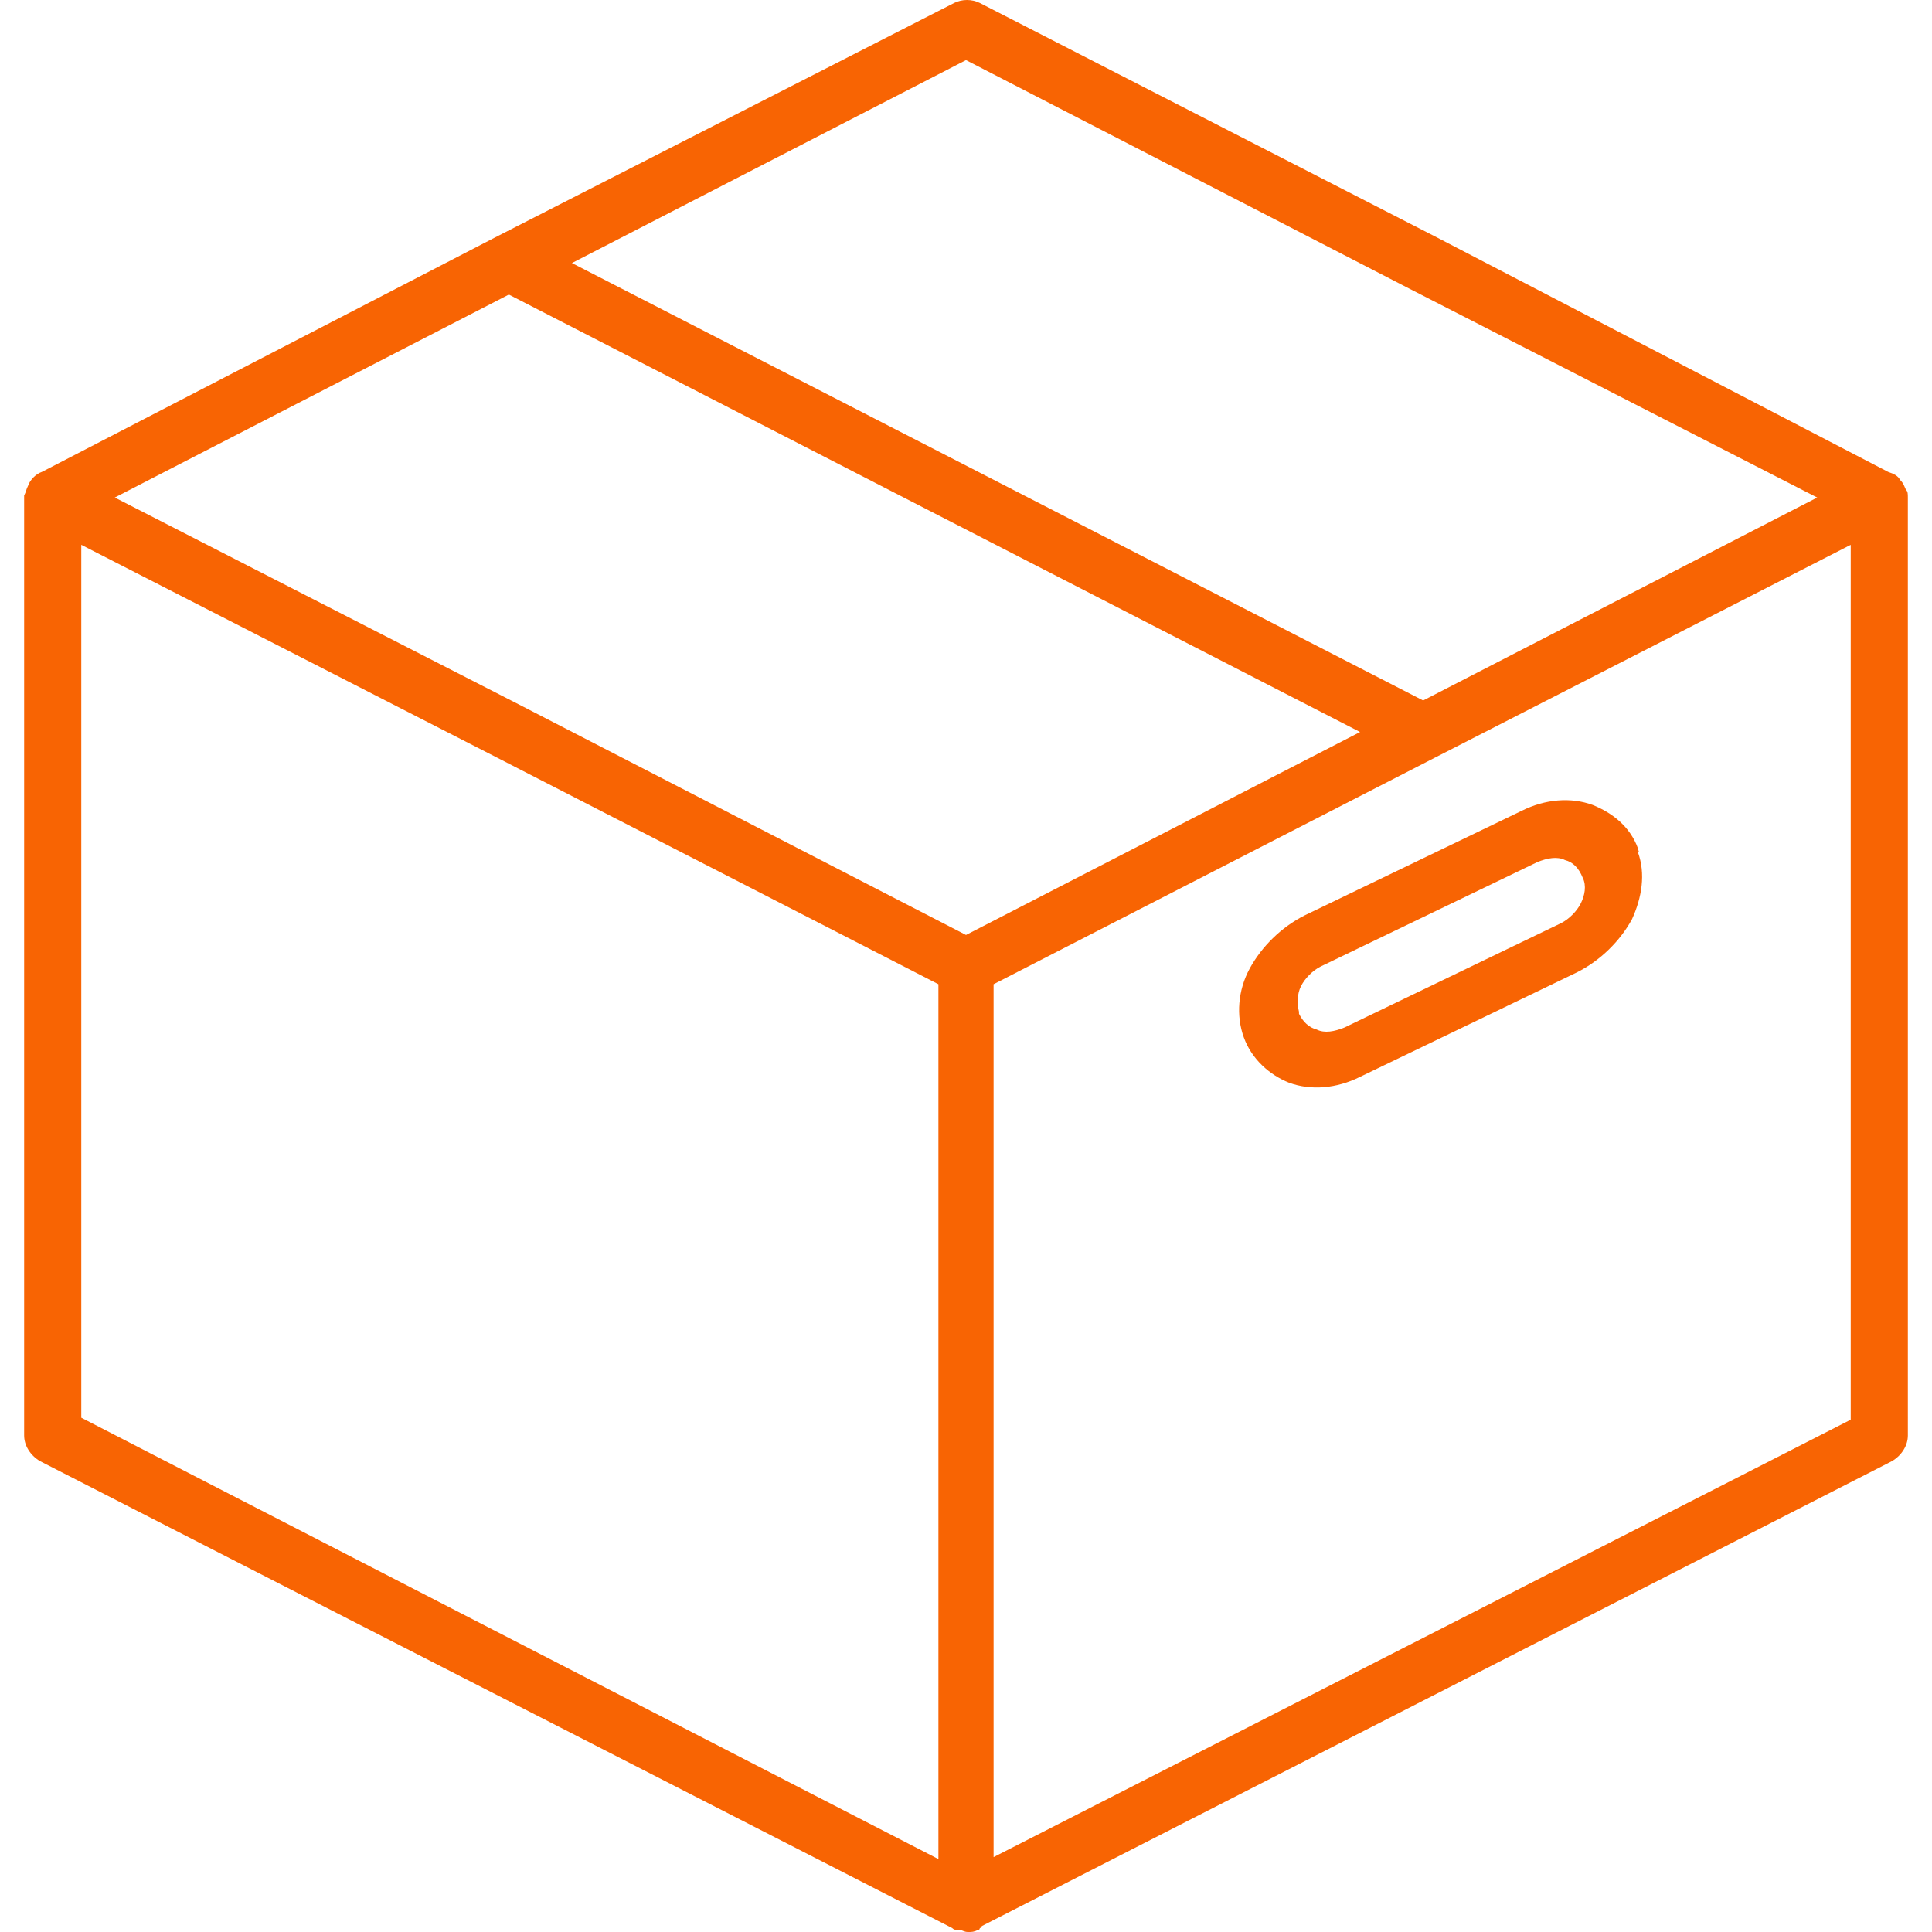 <?xml version="1.0"?>
<svg xmlns="http://www.w3.org/2000/svg" xmlns:xlink="http://www.w3.org/1999/xlink" xmlns:svgjs="http://svgjs.com/svgjs" version="1.1" width="512" height="512" x="0" y="0" viewBox="0 0 392.2 392.2" style="enable-background:new 0 0 512 512" xml:space="preserve" class=""><g>
<g xmlns="http://www.w3.org/2000/svg">
	<g>
		<path d="M386.9,99.4c-0.4-0.8-0.4-1.2-1.2-2c-0.4-0.8-1.2-1.2-2.4-1.6l-91.6-47.6L198.9,0.6c-1.6-0.8-3.6-0.8-5.2,0l-93.2,47.6    l-92,47.6c-1.2,0.4-2.4,1.6-2.8,2.8c-0.4,0.8-0.4,1.2-0.8,2v0.4v190.4c0,2,1.2,4,3.2,5.2l185.2,94.8c0.4,0.4,0.8,0.4,1.2,0.4h0.4    c0.4,0,0.8,0.4,1.6,0.4c0.8,0,1.2,0,2-0.4c0,0,0.4,0,0.4-0.4c0,0,0.4,0,0.4-0.4l184.8-94.4c2-1.2,3.2-3.2,3.2-5.2V101    C387.3,100.2,387.3,99.8,386.9,99.4z M196.1,12.2l90,46.4l82.8,42.4l-80,41.2L116.1,53.4L196.1,12.2z M190.5,377.4l-174-89.6    V110.6l84.4,43.2l89.6,46V377.4z M196.1,189.8l-90-46.4L23.3,101l80-41.2l172.8,88.8L196.1,189.8z M375.7,288.2l-174,88.8V199.8    l89.6-46l84.4-43.2V288.2z" fill="#f86403" data-original="#000000" style="" class=""/>
	</g>
</g>
<g xmlns="http://www.w3.org/2000/svg">
	<g>
		<path d="M332.5,173c0.4,0,0-0.4,0-0.8c-1.6-4.4-5.2-7.2-9.2-8.8c-4.4-1.6-9.6-1.2-14.4,1.2l-44,21.2c-4.8,2.4-8.8,6.4-11.2,10.8    c-2.4,4.4-2.8,9.6-1.2,14c1.6,4.4,5.2,7.6,9.2,9.2c4.4,1.6,9.6,1.2,14.4-1.2l44-21.2c4.8-2.4,8.8-6.4,11.2-10.8    C333.3,182.2,334.1,177.4,332.5,173z M320.9,183.4c-0.8,1.6-2.4,3.2-4,4l-44,21.2c-2,0.8-4,1.2-5.6,0.4c-1.6-0.4-2.8-1.6-3.6-3.2    v-0.4c-0.4-1.6-0.4-3.6,0.4-5.2c0.8-1.6,2.4-3.2,4-4l44-21.2c2-0.8,4-1.2,5.6-0.4c1.6,0.4,2.8,1.6,3.6,3.6    C322.1,179.8,321.7,181.8,320.9,183.4z" fill="#f86403" data-original="#000000" style="" class=""/>
	</g>
</g>
<g xmlns="http://www.w3.org/2000/svg">
</g>
<g xmlns="http://www.w3.org/2000/svg">
</g>
<g xmlns="http://www.w3.org/2000/svg">
</g>
<g xmlns="http://www.w3.org/2000/svg">
</g>
<g xmlns="http://www.w3.org/2000/svg">
</g>
<g xmlns="http://www.w3.org/2000/svg">
</g>
<g xmlns="http://www.w3.org/2000/svg">
</g>
<g xmlns="http://www.w3.org/2000/svg">
</g>
<g xmlns="http://www.w3.org/2000/svg">
</g>
<g xmlns="http://www.w3.org/2000/svg">
</g>
<g xmlns="http://www.w3.org/2000/svg">
</g>
<g xmlns="http://www.w3.org/2000/svg">
</g>
<g xmlns="http://www.w3.org/2000/svg">
</g>
<g xmlns="http://www.w3.org/2000/svg">
</g>
<g xmlns="http://www.w3.org/2000/svg">
</g>
</g></svg>
